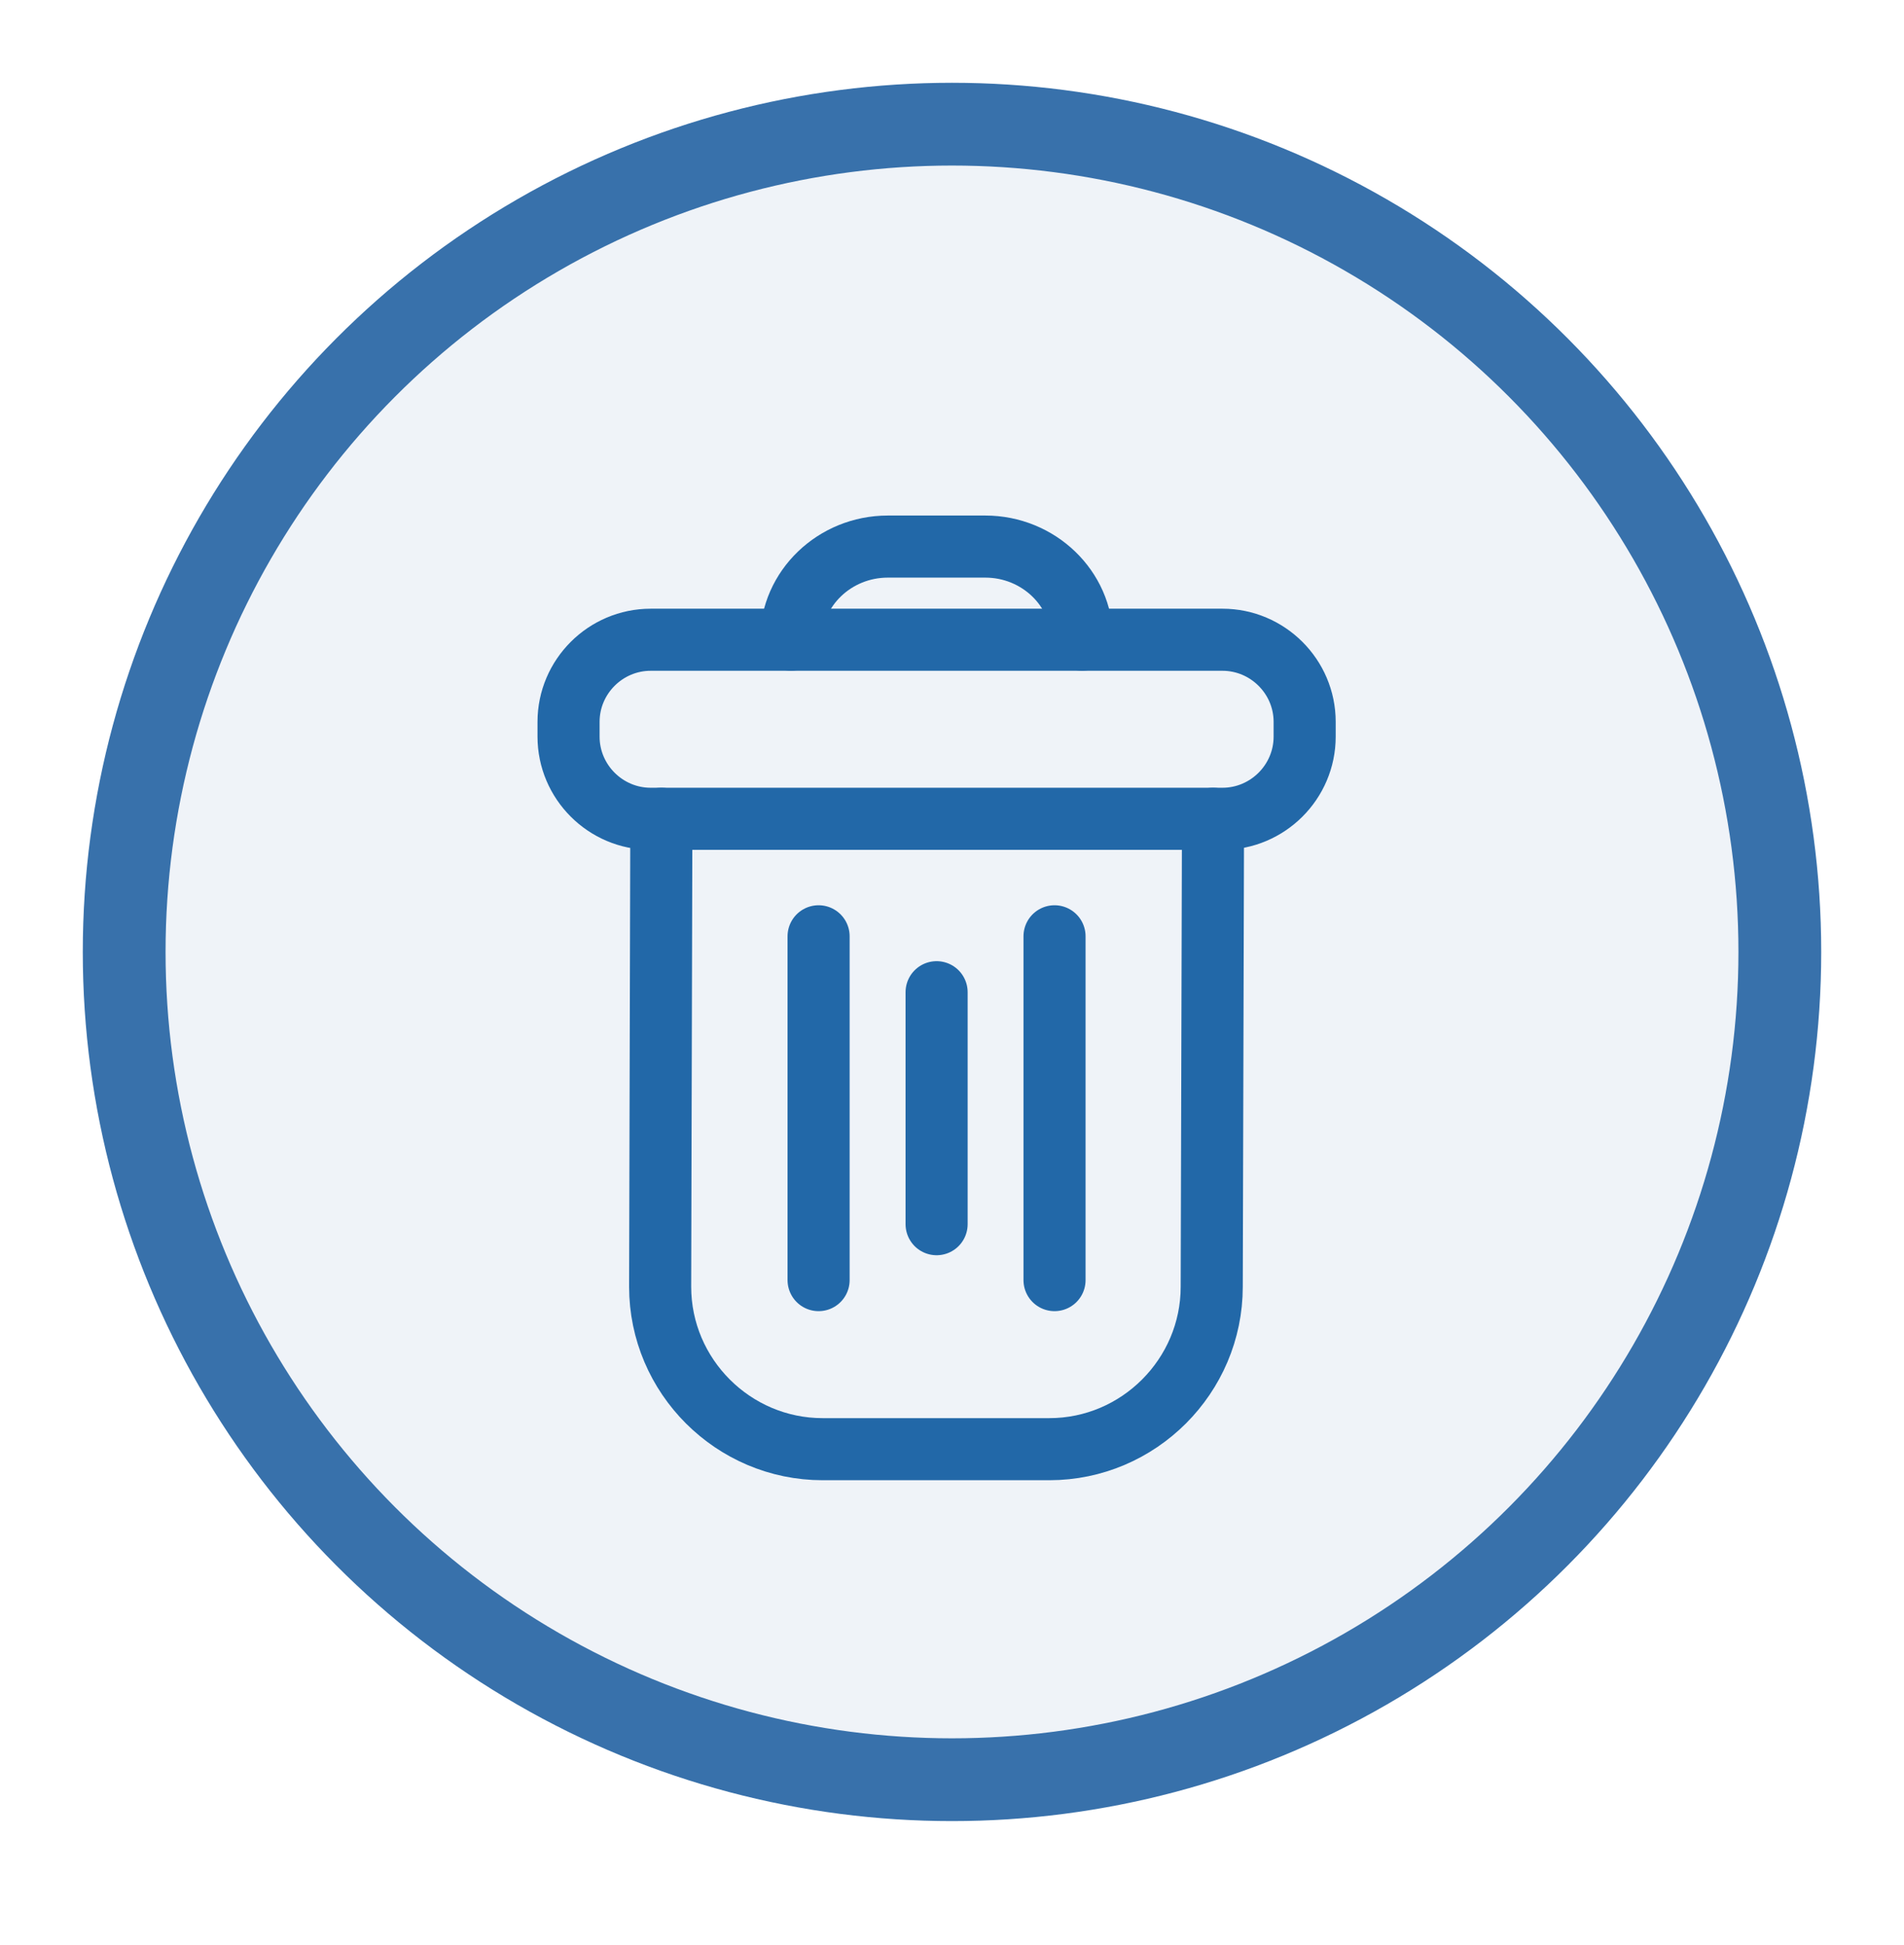 <?xml version="1.0" encoding="UTF-8"?>
<svg width="46px" height="47px" viewBox="0 0 46 47" version="1.1" xmlns="http://www.w3.org/2000/svg" xmlns:xlink="http://www.w3.org/1999/xlink">
    <!-- Generator: sketchtool 51.3 (57544) - http://www.bohemiancoding.com/sketch -->
    <title>3632D43A-CDFC-4D12-A922-CBA130CEFF3E</title>
    <desc>Created with sketchtool.</desc>
    <defs></defs>
    <g id="Page-1" stroke="none" stroke-width="1" fill="none" fill-rule="evenodd">
        <g id="Dashboard---ikoner" transform="translate(-1206, -494)">
            <rect fill="#FFFFFF" x="0" y="0" width="1440" height="1549"></rect>
            <g id="Group-15-Copy-5" transform="translate(1209, 497)">
                <g id="Group">
                    <circle id="Oval-2" stroke="#3871AB" stroke-width="2" fill="#EFF3F8" cx="20" cy="20" r="20"></circle>
                    <g id="Page-1-Copy-2" transform="translate(10, 8)" stroke="#2268A8" stroke-linecap="round" stroke-linejoin="round" stroke-width="1.5">
                        <path d="M12.477,19.929 L12.477,11.622" id="Stroke-1"></path>
                        <path d="M9.628,18.578 L9.628,12.973" id="Stroke-2"></path>
                        <path d="M6.777,19.929 L6.777,11.622" id="Stroke-3"></path>
                        <g id="Group-10" transform="translate(0, 1.221)">
                            <path d="M16.306,7.562 L16.275,18.868 C16.275,21.027 14.509,22.793 12.352,22.793 L6.874,22.793 C4.715,22.793 2.949,21.027 2.949,18.868 L2.978,7.562" id="Stroke-4"></path>
                            <path d="M16.534,7.562 L2.72,7.562 C1.629,7.562 0.736,6.67 0.736,5.577 L0.736,5.22 C0.736,4.128 1.629,3.236 2.72,3.236 L16.534,3.236 C17.626,3.236 18.52,4.128 18.52,5.22 L18.52,5.577 C18.52,6.67 17.626,7.562 16.534,7.562 Z" id="Stroke-6"></path>
                            <path d="M6.112,3.235 C6.112,1.997 7.164,0.985 8.449,0.985 L10.805,0.985 C12.09,0.985 13.142,1.997 13.142,3.235" id="Stroke-8"></path>
                        </g>
                    </g>
                </g>
            </g>
        </g>
    </g>
</svg>